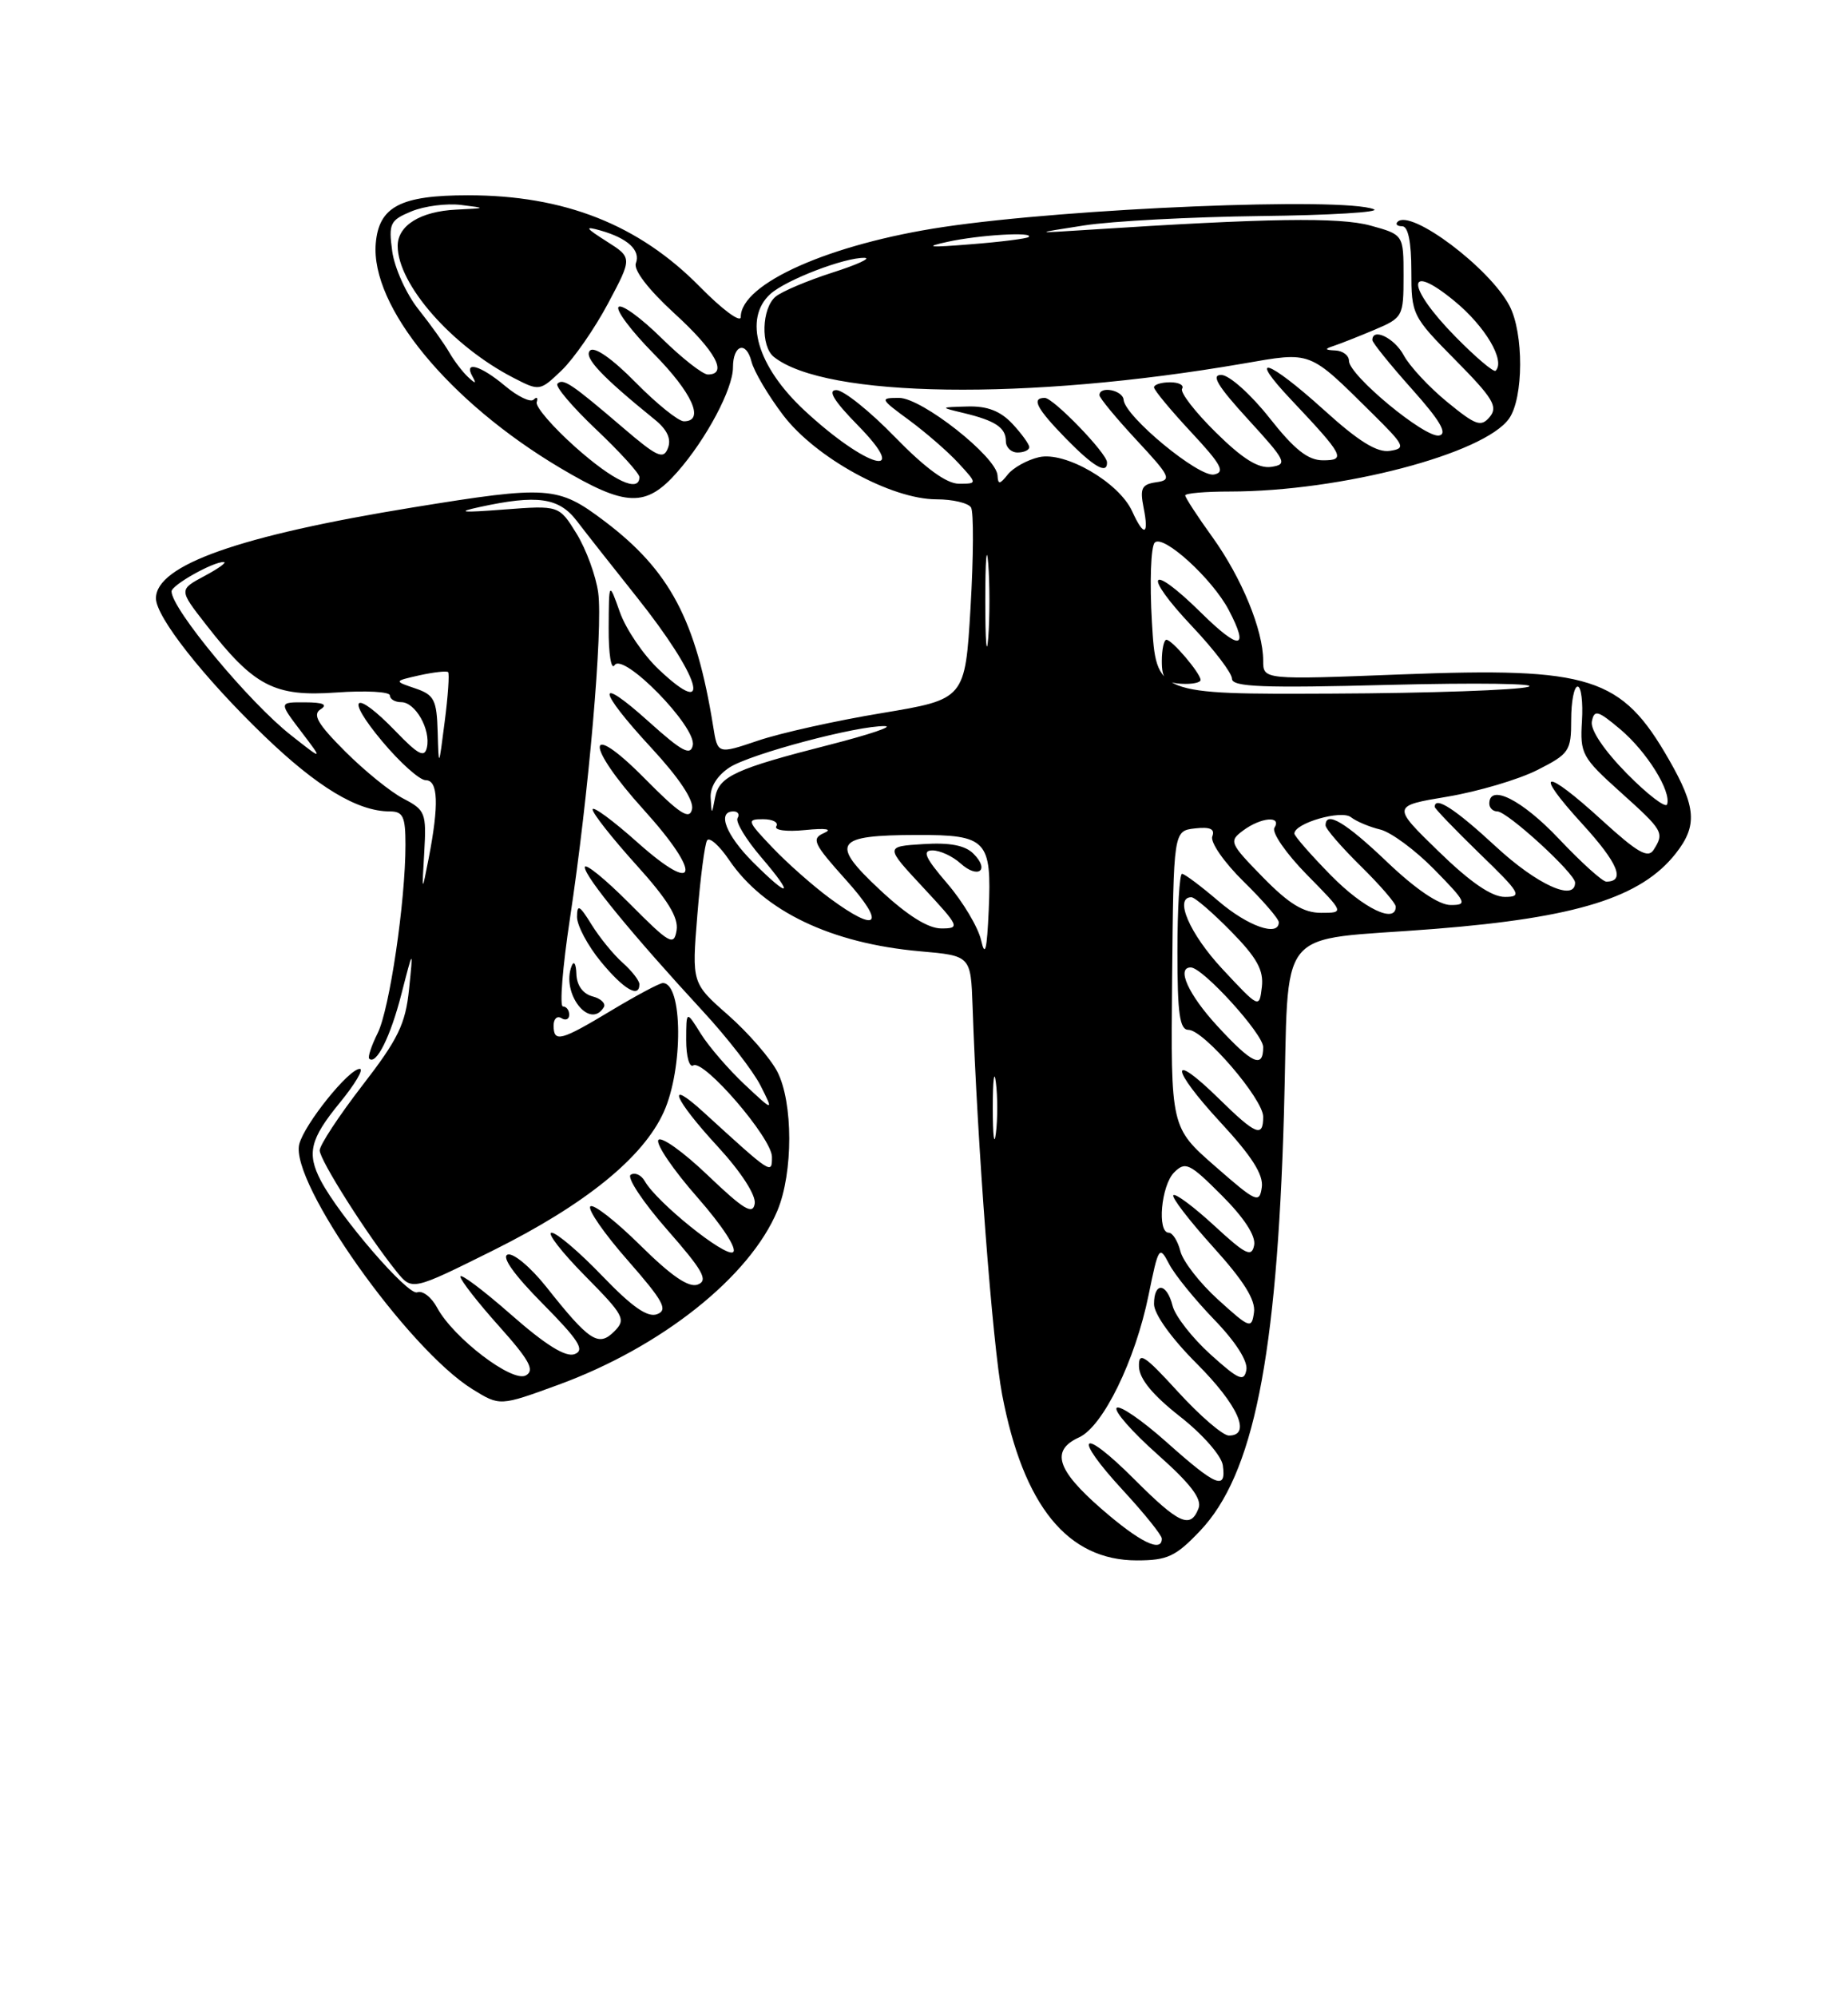 <?xml version="1.0" encoding="UTF-8" standalone="no"?>
<!DOCTYPE svg PUBLIC "-//W3C//DTD SVG 1.1//EN" "http://www.w3.org/Graphics/SVG/1.1/DTD/svg11.dtd" >
<svg xmlns="http://www.w3.org/2000/svg" xmlns:xlink="http://www.w3.org/1999/xlink" version="1.1" viewBox="0 0 237 256">
 <g >
 <path fill="currentColor"
d=" M 153.90 196.22 C 160.74 189.03 163.75 174.06 164.66 142.84 C 165.38 117.92 163.11 120.72 184.00 119.06 C 202.24 117.61 210.47 115.03 214.91 109.39 C 217.71 105.83 217.54 103.47 214.03 97.35 C 207.95 86.75 204.03 85.50 179.75 86.44 C 162.00 87.13 162.00 87.13 162.00 84.69 C 162.00 80.77 159.26 74.10 155.50 68.86 C 153.57 66.19 152.00 63.77 152.00 63.50 C 152.00 63.22 154.59 63.00 157.75 63.00 C 171.96 62.99 190.36 58.17 193.54 53.64 C 195.40 50.98 195.43 42.72 193.59 39.20 C 191.06 34.35 180.92 26.74 179.24 28.43 C 178.92 28.74 179.19 29.00 179.83 29.00 C 180.59 29.00 181.00 31.03 181.00 34.72 C 181.00 40.34 181.11 40.55 186.67 46.17 C 191.47 51.02 192.14 52.13 191.06 53.43 C 189.94 54.77 189.28 54.54 185.58 51.51 C 183.27 49.62 180.76 46.92 180.02 45.53 C 178.83 43.32 176.00 41.95 176.00 43.59 C 176.00 43.91 178.27 46.73 181.05 49.84 C 184.69 53.91 185.67 55.59 184.57 55.82 C 182.78 56.19 173.00 48.10 173.00 46.25 C 173.00 45.56 172.21 44.96 171.25 44.92 C 169.90 44.86 169.84 44.73 171.00 44.35 C 171.82 44.08 174.19 43.15 176.25 42.28 C 179.91 40.73 180.00 40.57 180.00 35.39 C 180.00 30.08 180.00 30.08 175.75 28.91 C 171.76 27.82 162.60 27.96 139.50 29.46 C 132.50 29.91 132.50 29.91 139.00 28.90 C 142.57 28.34 152.78 27.80 161.69 27.69 C 170.59 27.59 177.12 27.19 176.19 26.82 C 172.25 25.24 137.17 26.68 121.02 29.09 C 106.45 31.26 95.00 36.34 95.00 40.63 C 95.00 41.43 92.64 39.69 89.75 36.75 C 81.92 28.79 72.36 25.02 60.00 25.03 C 51.37 25.03 48.59 26.48 48.19 31.20 C 47.52 39.27 57.55 51.49 71.83 59.97 C 80.30 65.00 82.84 65.08 86.89 60.47 C 90.59 56.26 94.00 49.84 94.00 47.10 C 94.00 44.19 95.69 43.64 96.37 46.33 C 96.69 47.60 98.53 50.71 100.45 53.23 C 104.62 58.69 114.30 64.00 120.10 64.00 C 122.18 64.00 124.17 64.47 124.53 65.04 C 124.88 65.62 124.85 71.38 124.47 77.85 C 123.77 89.62 123.77 89.62 113.08 91.40 C 107.20 92.37 100.06 93.96 97.21 94.93 C 92.03 96.68 92.03 96.68 91.46 93.09 C 89.27 79.47 85.91 73.12 77.50 66.78 C 71.56 62.30 70.36 62.21 53.00 65.03 C 30.71 68.65 20.00 72.43 20.00 76.69 C 20.00 79.07 26.07 86.79 33.83 94.27 C 40.67 100.87 45.86 104.00 49.97 104.00 C 51.69 104.00 52.00 104.64 52.00 108.28 C 52.00 115.53 49.96 129.35 48.44 132.41 C 47.64 134.01 47.15 135.49 47.35 135.69 C 48.24 136.57 50.09 132.85 51.48 127.41 C 53.00 121.50 53.00 121.50 52.46 126.79 C 52.00 131.25 51.08 133.17 46.46 139.14 C 43.46 143.03 41.00 146.77 41.00 147.45 C 41.00 148.69 47.12 158.34 50.85 162.97 C 52.84 165.44 52.84 165.44 63.20 160.29 C 75.02 154.41 82.47 148.39 85.12 142.54 C 87.64 136.99 87.57 126.00 85.01 126.00 C 84.59 126.00 81.63 127.58 78.43 129.50 C 71.90 133.43 71.00 133.67 71.00 131.44 C 71.00 130.58 71.45 130.16 72.00 130.50 C 72.55 130.84 73.00 130.64 73.00 130.06 C 73.00 129.48 72.64 129.00 72.19 129.00 C 71.75 129.00 72.15 123.94 73.09 117.75 C 75.50 101.82 77.34 80.60 76.72 75.98 C 76.43 73.82 75.18 70.42 73.95 68.41 C 71.70 64.77 71.70 64.77 64.60 65.31 C 59.18 65.73 58.45 65.65 61.50 64.99 C 68.90 63.38 71.67 63.77 73.96 66.75 C 75.11 68.26 78.57 72.65 81.64 76.50 C 89.80 86.73 91.57 92.50 84.51 85.83 C 82.53 83.97 80.28 80.66 79.50 78.47 C 78.09 74.50 78.09 74.50 78.06 80.50 C 78.04 83.80 78.38 85.94 78.82 85.26 C 79.91 83.54 89.31 93.14 88.85 95.51 C 88.57 96.92 87.48 96.34 83.25 92.54 C 76.34 86.32 76.53 88.30 83.58 95.91 C 87.12 99.74 89.01 102.59 88.75 103.72 C 88.43 105.14 87.18 104.33 82.67 99.77 C 75.05 92.07 74.97 95.42 82.58 103.82 C 90.08 112.11 89.53 114.91 81.75 107.97 C 78.59 105.15 76.00 103.25 76.00 103.75 C 76.00 104.25 78.51 107.43 81.57 110.82 C 85.61 115.28 87.04 117.60 86.77 119.24 C 86.43 121.30 85.89 120.99 80.70 115.77 C 77.56 112.62 75.00 110.55 75.00 111.16 C 75.00 112.38 81.18 119.90 90.16 129.63 C 93.28 133.00 96.59 137.28 97.53 139.13 C 99.23 142.50 99.23 142.50 95.49 139.00 C 93.44 137.07 90.91 134.15 89.88 132.50 C 88.01 129.50 88.01 129.50 88.00 133.31 C 88.00 135.40 88.41 136.87 88.91 136.56 C 90.25 135.73 99.00 145.88 99.00 148.28 C 99.00 150.56 99.02 150.57 90.25 142.57 C 85.25 138.01 86.41 140.85 92.05 146.96 C 95.04 150.21 96.96 153.18 96.79 154.27 C 96.56 155.76 95.38 155.04 90.76 150.63 C 87.61 147.62 84.76 145.59 84.43 146.12 C 84.10 146.65 86.35 149.96 89.44 153.47 C 92.68 157.16 94.60 160.13 94.00 160.50 C 92.97 161.14 84.22 154.10 82.69 151.39 C 82.24 150.60 81.43 150.23 80.89 150.57 C 80.35 150.90 82.44 154.06 85.54 157.59 C 90.15 162.84 90.87 164.11 89.50 164.64 C 88.34 165.09 86.13 163.58 82.11 159.61 C 78.96 156.50 76.08 154.25 75.71 154.63 C 75.33 155.00 77.49 158.12 80.51 161.55 C 85.07 166.75 85.70 167.90 84.28 168.44 C 83.06 168.91 81.08 167.53 77.25 163.55 C 74.32 160.50 71.39 158.00 70.74 158.00 C 70.10 158.00 72.01 160.47 75.00 163.50 C 80.07 168.63 80.32 169.11 78.77 170.66 C 76.75 172.68 75.57 171.90 70.05 164.93 C 68.05 162.42 65.83 160.56 65.11 160.80 C 64.28 161.07 65.92 163.39 69.58 167.08 C 74.24 171.79 75.04 173.05 73.70 173.56 C 72.56 174.00 69.99 172.41 65.52 168.48 C 61.93 165.33 59.02 163.15 59.04 163.63 C 59.07 164.11 61.30 166.97 64.00 169.98 C 67.91 174.35 68.61 175.64 67.44 176.29 C 65.71 177.26 58.13 171.47 56.06 167.61 C 55.34 166.26 54.19 165.37 53.50 165.64 C 52.32 166.09 43.57 155.95 41.14 151.32 C 39.32 147.83 39.77 145.99 43.57 141.35 C 45.53 138.96 46.69 137.00 46.14 137.00 C 44.73 137.00 39.04 144.08 38.38 146.65 C 37.14 151.53 52.27 172.91 60.61 178.07 C 64.11 180.23 64.11 180.23 71.56 177.51 C 84.80 172.68 96.15 163.67 99.70 155.17 C 101.73 150.32 101.72 141.29 99.69 137.36 C 98.80 135.64 95.96 132.38 93.40 130.12 C 88.72 126.01 88.72 126.01 89.43 117.30 C 89.82 112.51 90.38 108.19 90.68 107.72 C 90.97 107.24 92.25 108.37 93.51 110.23 C 97.98 116.80 106.59 120.92 118.00 121.93 C 124.50 122.50 124.50 122.50 124.73 129.00 C 125.34 146.74 127.29 172.29 128.52 178.75 C 131.24 193.02 136.92 200.00 145.80 200.00 C 149.72 200.00 150.78 199.50 153.90 196.22 Z  M 77.43 129.11 C 77.73 128.63 77.08 127.99 75.99 127.71 C 74.75 127.38 73.97 126.30 73.92 124.84 C 73.88 123.55 73.61 123.08 73.32 123.79 C 71.93 127.27 75.61 132.05 77.43 129.11 Z  M 82.00 126.15 C 82.00 125.69 81.04 124.45 79.86 123.40 C 78.68 122.36 76.88 120.15 75.86 118.50 C 74.32 116.01 74.01 115.84 74.00 117.52 C 74.00 118.63 75.38 121.22 77.07 123.27 C 80.00 126.82 82.00 127.99 82.00 126.15 Z  M 141.25 193.39 C 135.50 188.39 134.73 185.90 138.39 184.23 C 141.46 182.83 145.59 174.38 147.30 166.00 C 148.57 159.77 148.68 159.60 149.93 162.00 C 150.64 163.38 153.25 166.58 155.71 169.13 C 158.48 171.99 160.06 174.47 159.84 175.60 C 159.54 177.16 158.86 176.86 155.23 173.59 C 152.89 171.47 150.71 168.68 150.38 167.37 C 149.64 164.41 148.00 164.26 148.00 167.15 C 148.00 168.43 150.24 171.55 153.50 174.80 C 158.79 180.10 160.53 184.00 157.60 184.00 C 156.83 184.00 153.91 181.49 151.10 178.42 C 146.75 173.66 146.01 173.18 146.07 175.17 C 146.12 176.74 147.84 178.82 151.32 181.55 C 154.21 183.81 156.64 186.57 156.82 187.80 C 157.29 191.06 156.00 190.54 149.65 184.88 C 146.49 182.06 143.60 180.07 143.21 180.45 C 142.83 180.84 145.18 183.51 148.43 186.40 C 152.70 190.19 154.17 192.12 153.71 193.32 C 152.68 196.01 151.21 195.34 145.45 189.58 C 138.57 182.70 137.43 183.89 144.04 191.04 C 146.77 194.00 149.00 196.77 149.00 197.21 C 149.00 199.06 146.16 197.66 141.25 193.39 Z  M 156.24 166.60 C 153.89 164.48 151.71 161.68 151.38 160.37 C 151.05 159.07 150.38 158.00 149.89 158.00 C 148.37 158.00 148.91 151.94 150.58 150.27 C 152.03 148.83 152.56 149.09 156.68 153.21 C 159.56 156.09 161.07 158.41 160.84 159.60 C 160.53 161.20 159.76 160.82 155.72 157.09 C 153.10 154.68 150.74 152.92 150.48 153.19 C 150.22 153.45 152.51 156.43 155.57 159.82 C 159.50 164.16 161.05 166.63 160.82 168.22 C 160.52 170.35 160.29 170.27 156.24 166.60 Z  M 155.82 149.47 C 150.14 144.50 150.14 144.50 150.32 125.50 C 150.50 106.50 150.50 106.50 153.24 106.18 C 155.21 105.96 155.84 106.25 155.47 107.21 C 155.19 107.94 156.99 110.54 159.48 112.98 C 161.97 115.42 164.00 117.77 164.00 118.21 C 164.00 120.11 160.03 118.72 156.27 115.50 C 154.02 113.58 151.92 112.00 151.59 112.00 C 151.27 112.00 151.00 116.50 151.00 122.00 C 151.00 129.96 151.29 132.00 152.42 132.00 C 154.37 132.00 162.00 140.86 162.00 143.14 C 162.00 145.86 161.06 145.47 156.31 140.81 C 149.90 134.53 150.07 136.88 156.52 143.85 C 160.54 148.19 162.06 150.57 161.82 152.19 C 161.52 154.29 161.11 154.10 155.82 149.47 Z  M 127.32 142.00 C 127.32 138.43 127.50 136.96 127.72 138.75 C 127.95 140.54 127.95 143.46 127.72 145.25 C 127.50 147.04 127.32 145.57 127.32 142.00 Z  M 156.13 131.52 C 152.41 127.49 150.83 124.00 152.71 124.00 C 154.25 124.00 162.00 132.52 162.00 134.21 C 162.00 137.01 160.59 136.36 156.13 131.52 Z  M 156.75 124.18 C 152.56 119.68 150.54 115.00 152.79 115.00 C 153.23 115.00 155.51 116.97 157.87 119.37 C 161.20 122.76 162.08 124.35 161.83 126.50 C 161.50 129.27 161.50 129.27 156.75 124.18 Z  M 125.82 120.50 C 125.44 118.85 123.50 115.59 121.49 113.25 C 118.64 109.93 118.23 109.00 119.59 109.00 C 120.56 109.00 122.17 109.75 123.18 110.66 C 125.44 112.70 126.98 111.55 124.84 109.42 C 123.77 108.35 121.81 107.97 118.40 108.19 C 113.50 108.50 113.50 108.50 118.39 113.75 C 123.07 118.78 123.17 119.00 120.71 119.00 C 119.01 119.00 116.34 117.32 112.82 114.03 C 106.38 108.01 107.05 107.04 117.63 107.02 C 126.55 107.00 127.19 107.67 126.80 116.66 C 126.57 121.82 126.33 122.76 125.82 120.50 Z  M 106.40 115.12 C 104.26 113.54 100.95 110.62 99.05 108.62 C 95.81 105.22 95.74 105.00 97.86 105.00 C 99.10 105.00 99.87 105.41 99.56 105.90 C 99.24 106.41 100.86 106.63 103.25 106.39 C 105.94 106.12 106.83 106.27 105.66 106.78 C 104.02 107.50 104.33 108.15 108.50 112.79 C 113.67 118.54 112.62 119.71 106.40 115.12 Z  M 161.96 112.44 C 157.67 108.05 157.58 107.82 159.44 106.44 C 161.72 104.75 164.42 104.52 163.44 106.10 C 163.07 106.70 164.94 109.40 167.59 112.10 C 172.42 117.00 172.42 117.00 169.42 117.00 C 167.17 117.00 165.30 115.85 161.96 112.44 Z  M 170.71 112.22 C 168.12 109.58 166.00 107.16 166.00 106.84 C 166.00 105.51 172.02 103.77 173.25 104.74 C 173.94 105.28 175.62 105.99 177.00 106.32 C 178.38 106.65 181.51 108.96 183.96 111.46 C 188.07 115.65 188.23 116.00 186.05 116.00 C 184.54 116.00 181.58 113.99 177.91 110.50 C 172.56 105.39 170.00 103.87 170.00 105.79 C 170.00 106.23 172.03 108.57 174.50 111.00 C 176.97 113.43 179.00 115.77 179.00 116.21 C 179.00 118.44 174.89 116.46 170.71 112.22 Z  M 184.50 109.13 C 178.50 103.30 178.50 103.30 185.63 102.11 C 189.55 101.45 194.73 99.92 197.13 98.71 C 201.26 96.62 201.50 96.27 201.50 92.25 C 201.50 89.91 201.87 88.00 202.33 88.00 C 202.78 88.00 203.03 89.99 202.88 92.42 C 202.62 96.61 202.88 97.09 207.80 101.51 C 213.33 106.48 213.47 106.72 212.07 108.93 C 211.35 110.06 210.00 109.28 205.50 105.18 C 198.01 98.33 196.49 98.57 202.91 105.59 C 207.51 110.62 208.50 113.00 206.00 113.00 C 205.51 113.00 202.77 110.53 199.91 107.50 C 195.21 102.53 191.00 100.40 191.00 103.00 C 191.00 103.55 191.46 104.00 192.02 104.00 C 193.31 104.00 202.00 111.95 202.00 113.13 C 202.00 115.61 197.11 113.39 191.83 108.50 C 186.64 103.70 184.00 101.98 184.00 103.42 C 184.00 103.64 186.59 106.33 189.75 109.40 C 194.99 114.46 195.28 114.96 193.00 114.96 C 191.30 114.96 188.57 113.09 184.50 109.13 Z  M 54.41 109.20 C 54.70 104.21 54.54 103.82 51.75 102.37 C 50.12 101.53 46.75 98.80 44.26 96.31 C 40.74 92.79 40.04 91.59 41.12 90.91 C 42.07 90.30 41.45 90.03 39.13 90.02 C 35.76 90.00 35.76 90.00 38.61 93.75 C 41.46 97.50 41.46 97.50 37.30 94.22 C 31.92 89.99 22.00 78.04 22.00 75.80 C 22.00 74.99 27.38 71.97 28.70 72.04 C 29.14 72.06 28.02 72.87 26.22 73.83 C 22.93 75.59 22.93 75.59 26.44 80.08 C 32.58 87.97 35.19 89.33 43.13 88.76 C 46.91 88.49 50.00 88.66 50.00 89.13 C 50.00 89.61 50.66 90.00 51.46 90.00 C 53.27 90.00 55.26 93.51 54.75 95.80 C 54.45 97.16 53.65 96.75 50.76 93.75 C 45.44 88.24 44.13 89.18 49.00 95.00 C 51.30 97.75 53.82 100.00 54.59 100.00 C 56.20 100.00 56.31 103.12 54.98 110.00 C 54.10 114.50 54.10 114.50 54.41 109.20 Z  M 96.53 110.47 C 93.09 107.02 91.93 104.00 94.06 104.00 C 94.64 104.00 94.88 104.38 94.59 104.86 C 94.30 105.33 95.66 107.58 97.61 109.86 C 101.95 114.93 101.34 115.27 96.53 110.47 Z  M 91.14 102.27 C 91.05 100.89 91.97 99.41 93.55 98.37 C 96.20 96.64 110.00 92.97 113.50 93.07 C 114.60 93.11 111.45 94.16 106.50 95.43 C 94.32 98.53 92.23 99.49 91.71 102.20 C 91.27 104.49 91.27 104.49 91.14 102.27 Z  M 208.64 99.15 C 205.71 96.17 203.94 93.54 204.15 92.47 C 204.46 90.92 204.91 91.05 207.79 93.47 C 211.19 96.33 214.36 101.42 213.80 103.10 C 213.63 103.62 211.30 101.85 208.64 99.15 Z  M 56.13 93.83 C 56.01 89.69 55.69 89.06 53.25 88.23 C 50.50 87.30 50.50 87.30 53.82 86.55 C 55.65 86.15 57.29 85.97 57.47 86.15 C 57.65 86.34 57.46 89.20 57.03 92.50 C 56.27 98.46 56.26 98.47 56.13 93.83 Z  M 147.73 79.75 C 147.43 74.66 147.59 70.07 148.09 69.55 C 149.16 68.43 155.48 74.18 157.59 78.20 C 160.26 83.30 158.99 83.42 154.02 78.52 C 147.36 71.96 146.42 73.44 152.89 80.29 C 155.70 83.26 158.00 86.28 158.00 87.00 C 158.00 88.05 161.97 88.21 178.25 87.78 C 189.39 87.50 197.38 87.61 196.00 88.03 C 194.62 88.45 183.32 88.85 170.89 88.90 C 148.28 89.00 148.28 89.00 147.73 79.75 Z  M 153.97 87.14 C 153.92 86.25 150.31 82.00 149.59 82.00 C 149.27 82.00 149.00 83.24 149.00 84.75 C 149.00 86.98 149.48 87.53 151.50 87.64 C 152.88 87.72 153.99 87.50 153.97 87.14 Z  M 126.36 77.00 C 126.36 71.78 126.53 69.64 126.74 72.25 C 126.94 74.86 126.94 79.14 126.74 81.75 C 126.53 84.36 126.36 82.22 126.36 77.00 Z  M 145.20 65.54 C 143.51 61.83 136.60 57.82 133.24 58.60 C 131.73 58.95 129.94 59.95 129.25 60.81 C 128.22 62.11 127.99 62.13 127.93 60.94 C 127.80 58.55 118.22 51.00 115.31 51.00 C 112.80 51.00 112.84 51.10 116.60 53.86 C 118.74 55.44 121.59 57.91 122.92 59.36 C 125.35 62.00 125.35 62.00 122.97 62.00 C 121.39 62.00 118.66 60.01 114.76 56.00 C 111.55 52.70 108.18 50.00 107.26 50.00 C 106.10 50.00 106.95 51.39 110.00 54.50 C 117.01 61.64 111.14 60.01 103.16 52.60 C 97.10 46.96 95.31 40.84 98.80 37.68 C 100.80 35.87 108.36 32.97 110.88 33.05 C 111.77 33.08 109.90 33.94 106.72 34.95 C 103.55 35.97 100.28 37.35 99.47 38.02 C 97.68 39.51 97.53 44.39 99.25 45.75 C 105.87 51.00 131.75 51.37 159.38 46.61 C 168.30 45.07 167.76 44.86 175.97 52.97 C 180.18 57.13 180.34 57.47 178.24 57.79 C 176.61 58.04 174.23 56.57 169.82 52.57 C 162.56 46.01 159.84 45.16 165.60 51.25 C 172.35 58.40 172.66 59.00 169.67 59.00 C 167.74 59.00 166.01 57.63 162.80 53.56 C 160.43 50.56 157.67 48.09 156.65 48.06 C 155.27 48.01 156.13 49.46 160.06 53.75 C 164.95 59.09 165.16 59.52 163.04 59.84 C 161.39 60.08 159.39 58.84 155.92 55.42 C 153.26 52.80 151.32 50.29 151.60 49.83 C 151.89 49.37 151.19 49.00 150.06 49.00 C 148.93 49.00 148.00 49.29 148.00 49.65 C 148.00 50.00 150.14 52.58 152.75 55.38 C 156.64 59.55 157.17 60.53 155.69 60.82 C 153.74 61.20 144.28 53.39 144.10 51.25 C 144.00 50.00 141.00 49.42 141.00 50.65 C 141.00 51.00 143.14 53.59 145.75 56.40 C 150.11 61.08 150.32 61.53 148.29 61.81 C 146.42 62.08 146.17 62.58 146.66 65.06 C 147.38 68.64 146.71 68.86 145.20 65.54 Z  M 141.97 59.25 C 141.93 58.07 135.09 51.00 133.99 51.00 C 132.23 51.00 132.93 52.34 136.70 56.21 C 140.25 59.84 142.03 60.87 141.97 59.25 Z  M 132.00 57.31 C 132.00 56.94 131.02 55.59 129.83 54.31 C 128.28 52.67 126.61 52.03 124.08 52.10 C 120.50 52.20 120.50 52.20 123.59 52.94 C 127.66 53.92 129.00 54.81 129.00 56.56 C 129.00 57.35 129.68 58.00 130.50 58.00 C 131.32 58.00 132.00 57.69 132.00 57.31 Z  M 73.78 57.30 C 70.88 54.71 68.65 52.13 68.83 51.55 C 69.02 50.97 68.84 50.82 68.44 51.22 C 68.05 51.62 66.40 50.83 64.78 49.47 C 61.65 46.84 59.42 46.19 60.59 48.25 C 61.13 49.21 61.00 49.23 60.03 48.33 C 59.34 47.69 58.26 46.28 57.63 45.19 C 57.01 44.10 55.22 41.60 53.66 39.64 C 52.10 37.68 50.59 34.33 50.30 32.20 C 49.82 28.64 50.02 28.23 52.77 27.09 C 54.42 26.41 57.28 26.04 59.13 26.27 C 62.41 26.67 62.40 26.68 58.50 26.87 C 53.92 27.09 51.00 28.90 51.00 31.52 C 51.00 36.44 57.96 44.37 65.86 48.43 C 69.19 50.15 69.24 50.14 72.03 47.47 C 73.57 45.99 76.25 42.14 77.97 38.91 C 81.10 33.03 81.10 33.03 77.80 30.94 C 75.05 29.19 74.92 28.96 77.00 29.54 C 80.50 30.53 82.18 32.08 81.55 33.74 C 81.22 34.60 83.15 37.11 86.50 40.18 C 91.75 44.97 93.41 48.00 90.78 48.00 C 90.12 48.00 87.43 45.89 84.81 43.31 C 82.19 40.73 79.72 38.94 79.33 39.34 C 78.94 39.73 80.95 42.41 83.81 45.31 C 88.79 50.35 90.43 54.00 87.71 54.00 C 87.00 54.00 84.21 51.75 81.51 49.01 C 78.53 45.98 76.23 44.37 75.67 44.93 C 74.82 45.78 77.11 48.22 83.96 53.77 C 85.56 55.06 86.12 56.26 85.66 57.43 C 85.09 58.94 84.29 58.58 79.92 54.84 C 73.29 49.17 72.22 48.45 71.49 49.18 C 71.16 49.51 73.39 52.14 76.44 55.03 C 79.50 57.93 82.00 60.67 82.00 61.15 C 82.00 63.21 78.67 61.65 73.78 57.30 Z  M 186.69 43.19 C 180.35 36.76 180.23 33.41 186.51 38.57 C 190.47 41.81 193.09 46.24 191.81 47.52 C 191.57 47.76 189.27 45.81 186.69 43.19 Z  M 121.50 31.00 C 125.54 30.11 132.69 29.68 131.92 30.38 C 131.69 30.58 128.35 31.01 124.50 31.31 C 119.12 31.75 118.43 31.67 121.50 31.00 Z "/>
</g>
</svg>